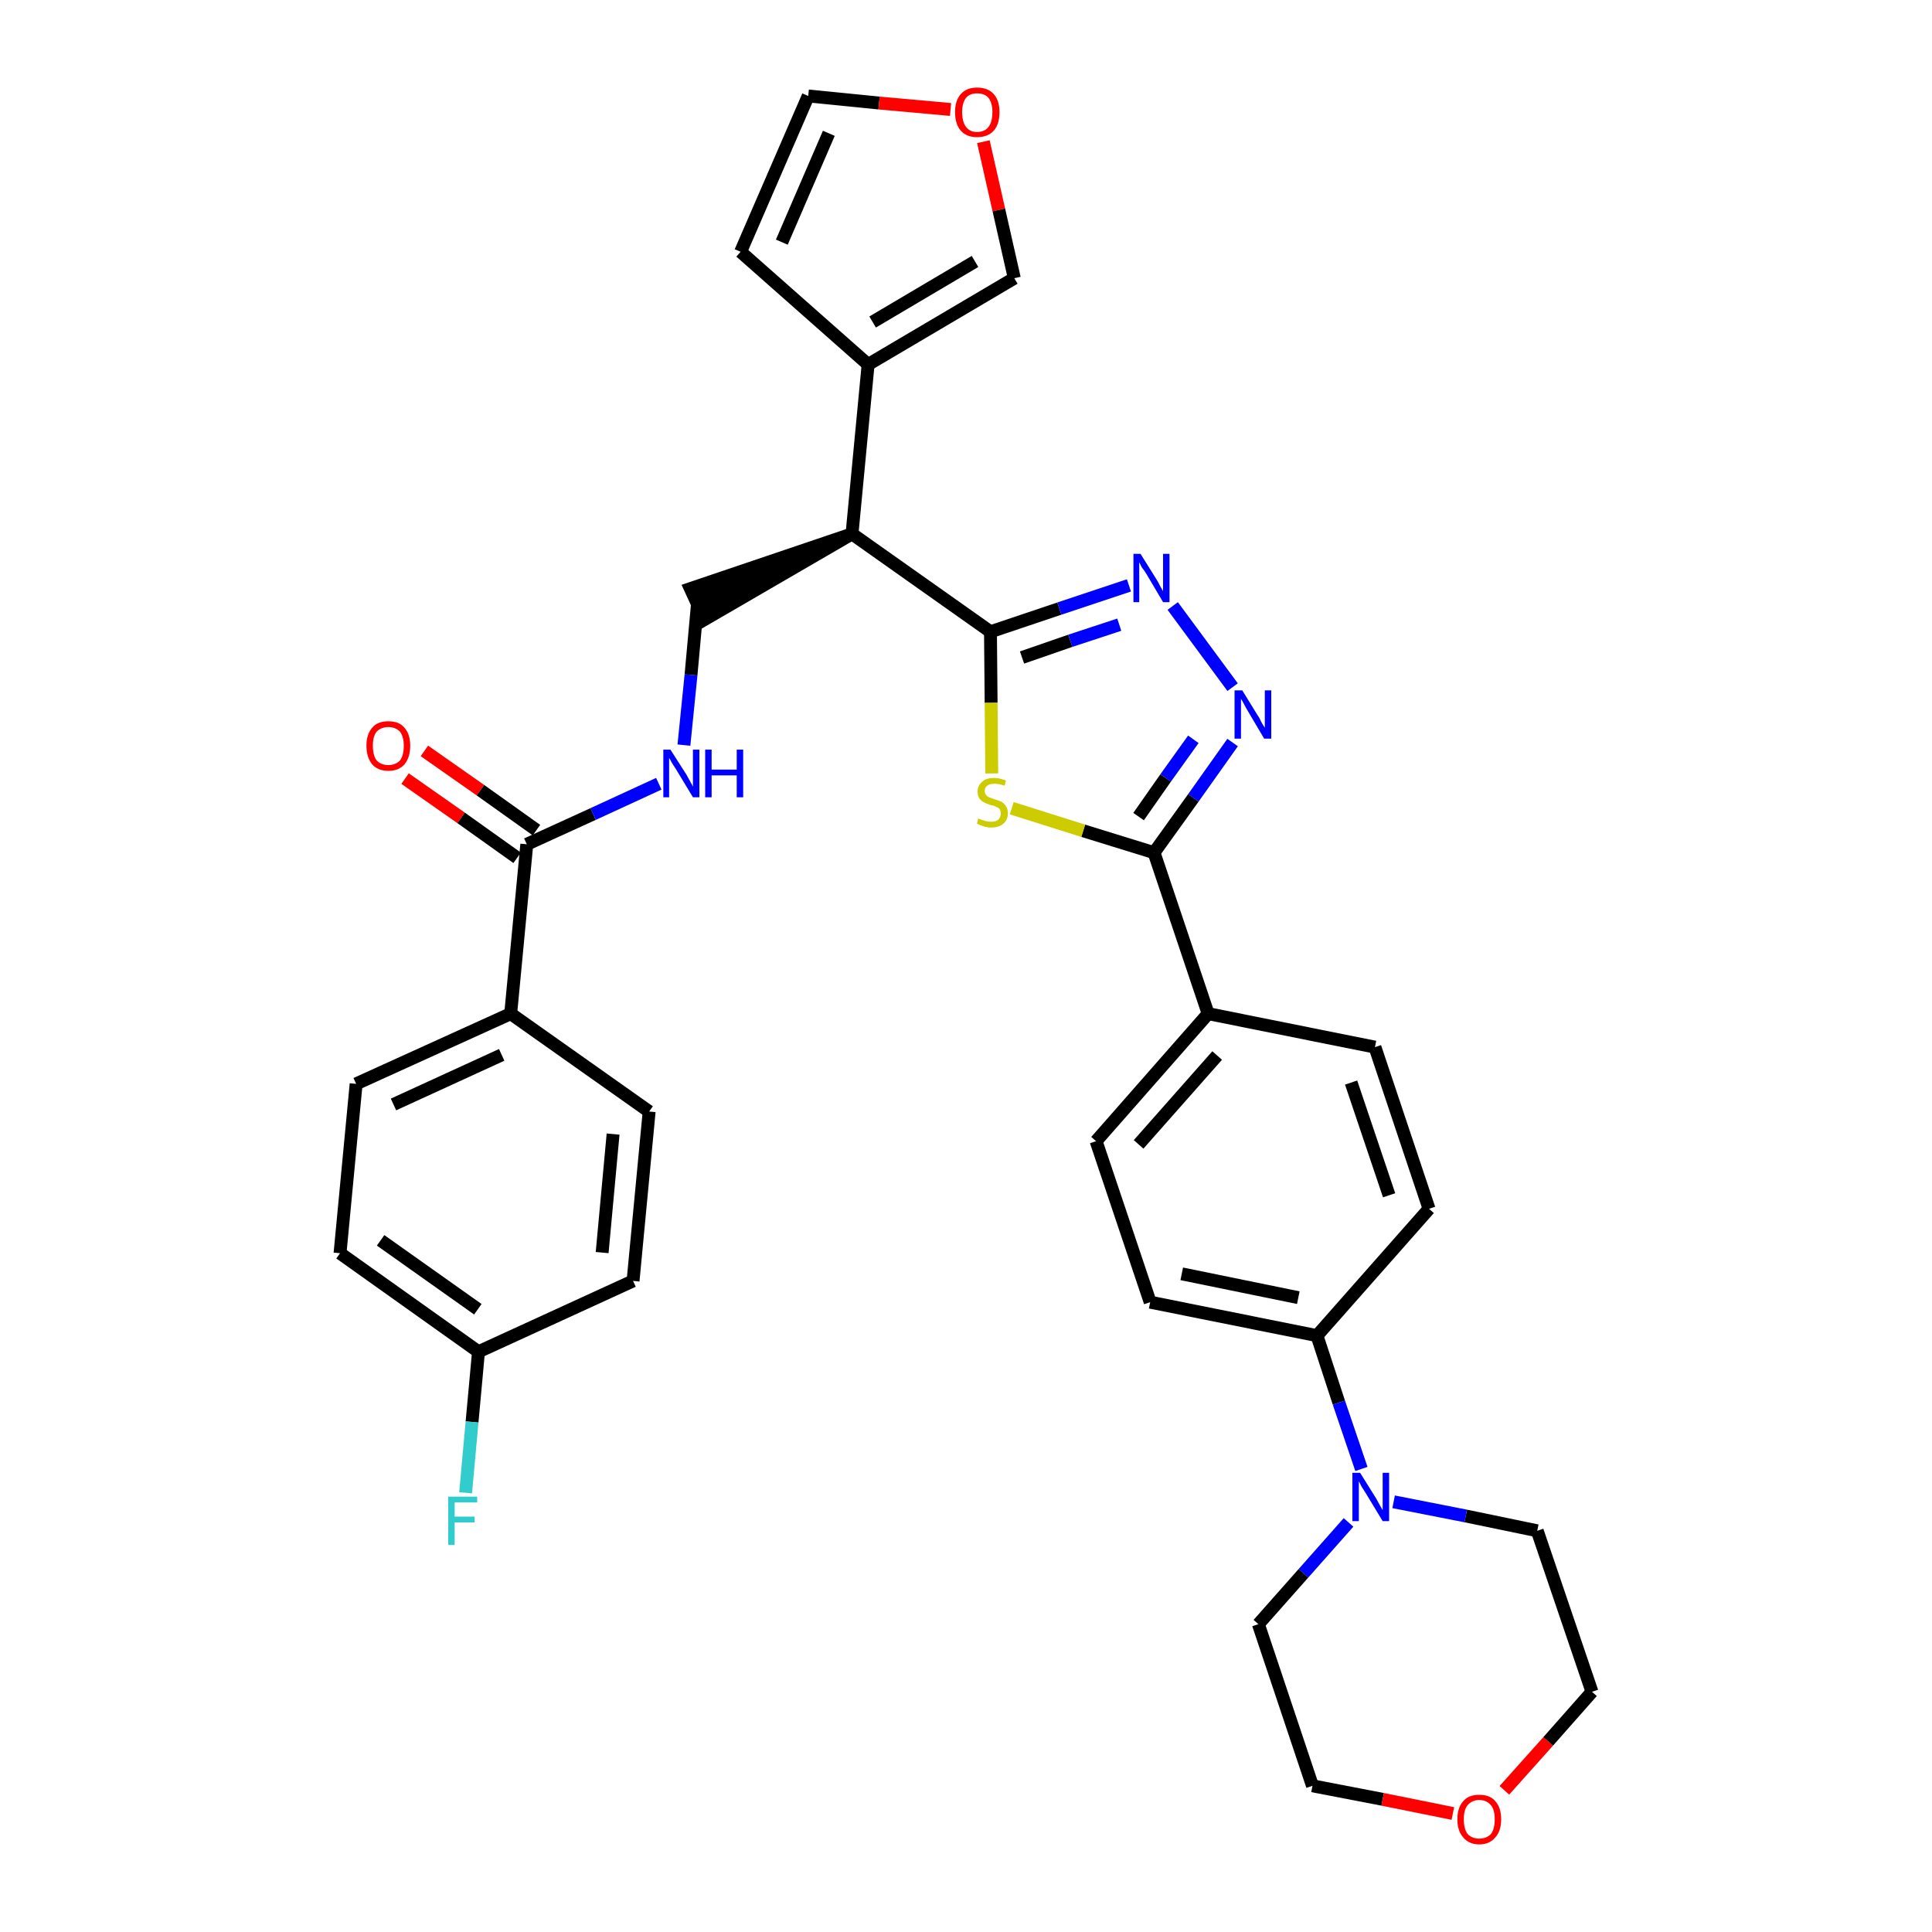 <?xml version='1.0' encoding='iso-8859-1'?>
<svg version='1.1' baseProfile='full'
              xmlns='http://www.w3.org/2000/svg'
                      xmlns:rdkit='http://www.rdkit.org/xml'
                      xmlns:xlink='http://www.w3.org/1999/xlink'
                  xml:space='preserve'
width='300px' height='300px' viewBox='0 0 300 300'>
<!-- END OF HEADER -->
<path class='bond-0 atom-0 atom-1' d='M 62.9,120.9 L 71.6,127.0' style='fill:none;fill-rule:evenodd;stroke:#FF0000;stroke-width:2.0px;stroke-linecap:butt;stroke-linejoin:miter;stroke-opacity:1' />
<path class='bond-0 atom-0 atom-1' d='M 71.6,127.0 L 80.3,133.2' style='fill:none;fill-rule:evenodd;stroke:#000000;stroke-width:2.0px;stroke-linecap:butt;stroke-linejoin:miter;stroke-opacity:1' />
<path class='bond-0 atom-0 atom-1' d='M 65.9,116.6 L 74.6,122.7' style='fill:none;fill-rule:evenodd;stroke:#FF0000;stroke-width:2.0px;stroke-linecap:butt;stroke-linejoin:miter;stroke-opacity:1' />
<path class='bond-0 atom-0 atom-1' d='M 74.6,122.7 L 83.3,128.9' style='fill:none;fill-rule:evenodd;stroke:#000000;stroke-width:2.0px;stroke-linecap:butt;stroke-linejoin:miter;stroke-opacity:1' />
<path class='bond-1 atom-1 atom-2' d='M 81.8,131.1 L 92.1,126.4' style='fill:none;fill-rule:evenodd;stroke:#000000;stroke-width:2.0px;stroke-linecap:butt;stroke-linejoin:miter;stroke-opacity:1' />
<path class='bond-1 atom-1 atom-2' d='M 92.1,126.4 L 102.3,121.7' style='fill:none;fill-rule:evenodd;stroke:#0000FF;stroke-width:2.0px;stroke-linecap:butt;stroke-linejoin:miter;stroke-opacity:1' />
<path class='bond-26 atom-1 atom-27' d='M 81.8,131.1 L 79.3,157.4' style='fill:none;fill-rule:evenodd;stroke:#000000;stroke-width:2.0px;stroke-linecap:butt;stroke-linejoin:miter;stroke-opacity:1' />
<path class='bond-2 atom-2 atom-3' d='M 106.2,115.7 L 107.3,104.8' style='fill:none;fill-rule:evenodd;stroke:#0000FF;stroke-width:2.0px;stroke-linecap:butt;stroke-linejoin:miter;stroke-opacity:1' />
<path class='bond-2 atom-2 atom-3' d='M 107.3,104.8 L 108.3,93.8' style='fill:none;fill-rule:evenodd;stroke:#000000;stroke-width:2.0px;stroke-linecap:butt;stroke-linejoin:miter;stroke-opacity:1' />
<path class='bond-3 atom-4 atom-3' d='M 132.3,82.9 L 107.2,91.4 L 109.4,96.2 Z' style='fill:#000000;fill-rule:evenodd;fill-opacity:1;stroke:#000000;stroke-width:2.0px;stroke-linecap:butt;stroke-linejoin:miter;stroke-opacity:1;' />
<path class='bond-4 atom-4 atom-5' d='M 132.3,82.9 L 134.8,56.6' style='fill:none;fill-rule:evenodd;stroke:#000000;stroke-width:2.0px;stroke-linecap:butt;stroke-linejoin:miter;stroke-opacity:1' />
<path class='bond-9 atom-4 atom-10' d='M 132.3,82.9 L 153.8,98.1' style='fill:none;fill-rule:evenodd;stroke:#000000;stroke-width:2.0px;stroke-linecap:butt;stroke-linejoin:miter;stroke-opacity:1' />
<path class='bond-5 atom-5 atom-6' d='M 134.8,56.6 L 115.0,39.1' style='fill:none;fill-rule:evenodd;stroke:#000000;stroke-width:2.0px;stroke-linecap:butt;stroke-linejoin:miter;stroke-opacity:1' />
<path class='bond-33 atom-9 atom-5' d='M 157.5,43.2 L 134.8,56.6' style='fill:none;fill-rule:evenodd;stroke:#000000;stroke-width:2.0px;stroke-linecap:butt;stroke-linejoin:miter;stroke-opacity:1' />
<path class='bond-33 atom-9 atom-5' d='M 151.4,40.6 L 135.5,50.0' style='fill:none;fill-rule:evenodd;stroke:#000000;stroke-width:2.0px;stroke-linecap:butt;stroke-linejoin:miter;stroke-opacity:1' />
<path class='bond-6 atom-6 atom-7' d='M 115.0,39.1 L 125.5,14.9' style='fill:none;fill-rule:evenodd;stroke:#000000;stroke-width:2.0px;stroke-linecap:butt;stroke-linejoin:miter;stroke-opacity:1' />
<path class='bond-6 atom-6 atom-7' d='M 121.4,37.6 L 128.7,20.7' style='fill:none;fill-rule:evenodd;stroke:#000000;stroke-width:2.0px;stroke-linecap:butt;stroke-linejoin:miter;stroke-opacity:1' />
<path class='bond-7 atom-7 atom-8' d='M 125.5,14.9 L 136.5,16.0' style='fill:none;fill-rule:evenodd;stroke:#000000;stroke-width:2.0px;stroke-linecap:butt;stroke-linejoin:miter;stroke-opacity:1' />
<path class='bond-7 atom-7 atom-8' d='M 136.5,16.0 L 147.6,17.0' style='fill:none;fill-rule:evenodd;stroke:#FF0000;stroke-width:2.0px;stroke-linecap:butt;stroke-linejoin:miter;stroke-opacity:1' />
<path class='bond-8 atom-8 atom-9' d='M 152.7,22.0 L 155.1,32.6' style='fill:none;fill-rule:evenodd;stroke:#FF0000;stroke-width:2.0px;stroke-linecap:butt;stroke-linejoin:miter;stroke-opacity:1' />
<path class='bond-8 atom-8 atom-9' d='M 155.1,32.6 L 157.5,43.2' style='fill:none;fill-rule:evenodd;stroke:#000000;stroke-width:2.0px;stroke-linecap:butt;stroke-linejoin:miter;stroke-opacity:1' />
<path class='bond-10 atom-10 atom-11' d='M 153.8,98.1 L 164.5,94.5' style='fill:none;fill-rule:evenodd;stroke:#000000;stroke-width:2.0px;stroke-linecap:butt;stroke-linejoin:miter;stroke-opacity:1' />
<path class='bond-10 atom-10 atom-11' d='M 164.5,94.5 L 175.3,90.9' style='fill:none;fill-rule:evenodd;stroke:#0000FF;stroke-width:2.0px;stroke-linecap:butt;stroke-linejoin:miter;stroke-opacity:1' />
<path class='bond-10 atom-10 atom-11' d='M 158.7,102.1 L 166.2,99.5' style='fill:none;fill-rule:evenodd;stroke:#000000;stroke-width:2.0px;stroke-linecap:butt;stroke-linejoin:miter;stroke-opacity:1' />
<path class='bond-10 atom-10 atom-11' d='M 166.2,99.5 L 173.8,97.0' style='fill:none;fill-rule:evenodd;stroke:#0000FF;stroke-width:2.0px;stroke-linecap:butt;stroke-linejoin:miter;stroke-opacity:1' />
<path class='bond-34 atom-26 atom-10' d='M 154.0,120.1 L 153.9,109.1' style='fill:none;fill-rule:evenodd;stroke:#CCCC00;stroke-width:2.0px;stroke-linecap:butt;stroke-linejoin:miter;stroke-opacity:1' />
<path class='bond-34 atom-26 atom-10' d='M 153.9,109.1 L 153.8,98.1' style='fill:none;fill-rule:evenodd;stroke:#000000;stroke-width:2.0px;stroke-linecap:butt;stroke-linejoin:miter;stroke-opacity:1' />
<path class='bond-11 atom-11 atom-12' d='M 182.1,94.1 L 191.4,106.7' style='fill:none;fill-rule:evenodd;stroke:#0000FF;stroke-width:2.0px;stroke-linecap:butt;stroke-linejoin:miter;stroke-opacity:1' />
<path class='bond-12 atom-12 atom-13' d='M 191.4,115.3 L 185.3,123.9' style='fill:none;fill-rule:evenodd;stroke:#0000FF;stroke-width:2.0px;stroke-linecap:butt;stroke-linejoin:miter;stroke-opacity:1' />
<path class='bond-12 atom-12 atom-13' d='M 185.3,123.9 L 179.2,132.4' style='fill:none;fill-rule:evenodd;stroke:#000000;stroke-width:2.0px;stroke-linecap:butt;stroke-linejoin:miter;stroke-opacity:1' />
<path class='bond-12 atom-12 atom-13' d='M 185.3,114.8 L 181.0,120.8' style='fill:none;fill-rule:evenodd;stroke:#0000FF;stroke-width:2.0px;stroke-linecap:butt;stroke-linejoin:miter;stroke-opacity:1' />
<path class='bond-12 atom-12 atom-13' d='M 181.0,120.8 L 176.8,126.8' style='fill:none;fill-rule:evenodd;stroke:#000000;stroke-width:2.0px;stroke-linecap:butt;stroke-linejoin:miter;stroke-opacity:1' />
<path class='bond-13 atom-13 atom-14' d='M 179.2,132.4 L 187.6,157.4' style='fill:none;fill-rule:evenodd;stroke:#000000;stroke-width:2.0px;stroke-linecap:butt;stroke-linejoin:miter;stroke-opacity:1' />
<path class='bond-25 atom-13 atom-26' d='M 179.2,132.4 L 168.2,129.0' style='fill:none;fill-rule:evenodd;stroke:#000000;stroke-width:2.0px;stroke-linecap:butt;stroke-linejoin:miter;stroke-opacity:1' />
<path class='bond-25 atom-13 atom-26' d='M 168.2,129.0 L 157.1,125.5' style='fill:none;fill-rule:evenodd;stroke:#CCCC00;stroke-width:2.0px;stroke-linecap:butt;stroke-linejoin:miter;stroke-opacity:1' />
<path class='bond-14 atom-14 atom-15' d='M 187.6,157.4 L 170.2,177.2' style='fill:none;fill-rule:evenodd;stroke:#000000;stroke-width:2.0px;stroke-linecap:butt;stroke-linejoin:miter;stroke-opacity:1' />
<path class='bond-14 atom-14 atom-15' d='M 189.0,163.9 L 176.8,177.7' style='fill:none;fill-rule:evenodd;stroke:#000000;stroke-width:2.0px;stroke-linecap:butt;stroke-linejoin:miter;stroke-opacity:1' />
<path class='bond-36 atom-25 atom-14' d='M 213.5,162.6 L 187.6,157.4' style='fill:none;fill-rule:evenodd;stroke:#000000;stroke-width:2.0px;stroke-linecap:butt;stroke-linejoin:miter;stroke-opacity:1' />
<path class='bond-15 atom-15 atom-16' d='M 170.2,177.2 L 178.6,202.2' style='fill:none;fill-rule:evenodd;stroke:#000000;stroke-width:2.0px;stroke-linecap:butt;stroke-linejoin:miter;stroke-opacity:1' />
<path class='bond-16 atom-16 atom-17' d='M 178.6,202.2 L 204.5,207.4' style='fill:none;fill-rule:evenodd;stroke:#000000;stroke-width:2.0px;stroke-linecap:butt;stroke-linejoin:miter;stroke-opacity:1' />
<path class='bond-16 atom-16 atom-17' d='M 183.5,197.8 L 201.6,201.5' style='fill:none;fill-rule:evenodd;stroke:#000000;stroke-width:2.0px;stroke-linecap:butt;stroke-linejoin:miter;stroke-opacity:1' />
<path class='bond-17 atom-17 atom-18' d='M 204.5,207.4 L 207.9,217.8' style='fill:none;fill-rule:evenodd;stroke:#000000;stroke-width:2.0px;stroke-linecap:butt;stroke-linejoin:miter;stroke-opacity:1' />
<path class='bond-17 atom-17 atom-18' d='M 207.9,217.8 L 211.4,228.1' style='fill:none;fill-rule:evenodd;stroke:#0000FF;stroke-width:2.0px;stroke-linecap:butt;stroke-linejoin:miter;stroke-opacity:1' />
<path class='bond-23 atom-17 atom-24' d='M 204.5,207.4 L 221.9,187.7' style='fill:none;fill-rule:evenodd;stroke:#000000;stroke-width:2.0px;stroke-linecap:butt;stroke-linejoin:miter;stroke-opacity:1' />
<path class='bond-18 atom-18 atom-19' d='M 209.4,236.4 L 202.4,244.3' style='fill:none;fill-rule:evenodd;stroke:#0000FF;stroke-width:2.0px;stroke-linecap:butt;stroke-linejoin:miter;stroke-opacity:1' />
<path class='bond-18 atom-18 atom-19' d='M 202.4,244.3 L 195.4,252.2' style='fill:none;fill-rule:evenodd;stroke:#000000;stroke-width:2.0px;stroke-linecap:butt;stroke-linejoin:miter;stroke-opacity:1' />
<path class='bond-37 atom-23 atom-18' d='M 238.7,237.7 L 227.6,235.4' style='fill:none;fill-rule:evenodd;stroke:#000000;stroke-width:2.0px;stroke-linecap:butt;stroke-linejoin:miter;stroke-opacity:1' />
<path class='bond-37 atom-23 atom-18' d='M 227.6,235.4 L 216.4,233.2' style='fill:none;fill-rule:evenodd;stroke:#0000FF;stroke-width:2.0px;stroke-linecap:butt;stroke-linejoin:miter;stroke-opacity:1' />
<path class='bond-19 atom-19 atom-20' d='M 195.4,252.2 L 203.8,277.3' style='fill:none;fill-rule:evenodd;stroke:#000000;stroke-width:2.0px;stroke-linecap:butt;stroke-linejoin:miter;stroke-opacity:1' />
<path class='bond-20 atom-20 atom-21' d='M 203.8,277.3 L 214.7,279.4' style='fill:none;fill-rule:evenodd;stroke:#000000;stroke-width:2.0px;stroke-linecap:butt;stroke-linejoin:miter;stroke-opacity:1' />
<path class='bond-20 atom-20 atom-21' d='M 214.7,279.4 L 225.6,281.6' style='fill:none;fill-rule:evenodd;stroke:#FF0000;stroke-width:2.0px;stroke-linecap:butt;stroke-linejoin:miter;stroke-opacity:1' />
<path class='bond-21 atom-21 atom-22' d='M 233.6,278.0 L 240.4,270.4' style='fill:none;fill-rule:evenodd;stroke:#FF0000;stroke-width:2.0px;stroke-linecap:butt;stroke-linejoin:miter;stroke-opacity:1' />
<path class='bond-21 atom-21 atom-22' d='M 240.4,270.4 L 247.2,262.7' style='fill:none;fill-rule:evenodd;stroke:#000000;stroke-width:2.0px;stroke-linecap:butt;stroke-linejoin:miter;stroke-opacity:1' />
<path class='bond-22 atom-22 atom-23' d='M 247.2,262.7 L 238.7,237.7' style='fill:none;fill-rule:evenodd;stroke:#000000;stroke-width:2.0px;stroke-linecap:butt;stroke-linejoin:miter;stroke-opacity:1' />
<path class='bond-24 atom-24 atom-25' d='M 221.9,187.7 L 213.5,162.6' style='fill:none;fill-rule:evenodd;stroke:#000000;stroke-width:2.0px;stroke-linecap:butt;stroke-linejoin:miter;stroke-opacity:1' />
<path class='bond-24 atom-24 atom-25' d='M 215.7,185.6 L 209.8,168.1' style='fill:none;fill-rule:evenodd;stroke:#000000;stroke-width:2.0px;stroke-linecap:butt;stroke-linejoin:miter;stroke-opacity:1' />
<path class='bond-27 atom-27 atom-28' d='M 79.3,157.4 L 55.3,168.3' style='fill:none;fill-rule:evenodd;stroke:#000000;stroke-width:2.0px;stroke-linecap:butt;stroke-linejoin:miter;stroke-opacity:1' />
<path class='bond-27 atom-27 atom-28' d='M 77.9,163.8 L 61.1,171.5' style='fill:none;fill-rule:evenodd;stroke:#000000;stroke-width:2.0px;stroke-linecap:butt;stroke-linejoin:miter;stroke-opacity:1' />
<path class='bond-35 atom-33 atom-27' d='M 100.8,172.6 L 79.3,157.4' style='fill:none;fill-rule:evenodd;stroke:#000000;stroke-width:2.0px;stroke-linecap:butt;stroke-linejoin:miter;stroke-opacity:1' />
<path class='bond-28 atom-28 atom-29' d='M 55.3,168.3 L 52.8,194.6' style='fill:none;fill-rule:evenodd;stroke:#000000;stroke-width:2.0px;stroke-linecap:butt;stroke-linejoin:miter;stroke-opacity:1' />
<path class='bond-29 atom-29 atom-30' d='M 52.8,194.6 L 74.3,209.9' style='fill:none;fill-rule:evenodd;stroke:#000000;stroke-width:2.0px;stroke-linecap:butt;stroke-linejoin:miter;stroke-opacity:1' />
<path class='bond-29 atom-29 atom-30' d='M 59.1,192.6 L 74.2,203.3' style='fill:none;fill-rule:evenodd;stroke:#000000;stroke-width:2.0px;stroke-linecap:butt;stroke-linejoin:miter;stroke-opacity:1' />
<path class='bond-30 atom-30 atom-31' d='M 74.3,209.9 L 73.3,220.8' style='fill:none;fill-rule:evenodd;stroke:#000000;stroke-width:2.0px;stroke-linecap:butt;stroke-linejoin:miter;stroke-opacity:1' />
<path class='bond-30 atom-30 atom-31' d='M 73.3,220.8 L 72.3,231.8' style='fill:none;fill-rule:evenodd;stroke:#33CCCC;stroke-width:2.0px;stroke-linecap:butt;stroke-linejoin:miter;stroke-opacity:1' />
<path class='bond-31 atom-30 atom-32' d='M 74.3,209.9 L 98.3,198.9' style='fill:none;fill-rule:evenodd;stroke:#000000;stroke-width:2.0px;stroke-linecap:butt;stroke-linejoin:miter;stroke-opacity:1' />
<path class='bond-32 atom-32 atom-33' d='M 98.3,198.9 L 100.8,172.6' style='fill:none;fill-rule:evenodd;stroke:#000000;stroke-width:2.0px;stroke-linecap:butt;stroke-linejoin:miter;stroke-opacity:1' />
<path class='bond-32 atom-32 atom-33' d='M 93.5,194.5 L 95.2,176.1' style='fill:none;fill-rule:evenodd;stroke:#000000;stroke-width:2.0px;stroke-linecap:butt;stroke-linejoin:miter;stroke-opacity:1' />
<path  class='atom-0' d='M 56.9 115.8
Q 56.9 114.0, 57.8 113.0
Q 58.6 112.0, 60.3 112.0
Q 62.0 112.0, 62.8 113.0
Q 63.7 114.0, 63.7 115.8
Q 63.7 117.6, 62.8 118.7
Q 61.9 119.7, 60.3 119.7
Q 58.7 119.7, 57.8 118.7
Q 56.9 117.6, 56.9 115.8
M 60.3 118.8
Q 61.4 118.8, 62.1 118.1
Q 62.7 117.3, 62.7 115.8
Q 62.7 114.4, 62.1 113.6
Q 61.4 112.9, 60.3 112.9
Q 59.2 112.9, 58.5 113.6
Q 57.9 114.3, 57.9 115.8
Q 57.9 117.3, 58.5 118.1
Q 59.2 118.8, 60.3 118.8
' fill='#FF0000'/>
<path  class='atom-2' d='M 104.1 116.4
L 106.6 120.3
Q 106.8 120.7, 107.2 121.4
Q 107.6 122.1, 107.6 122.2
L 107.6 116.4
L 108.6 116.4
L 108.6 123.8
L 107.6 123.8
L 105.0 119.5
Q 104.7 119.0, 104.3 118.4
Q 104.0 117.8, 103.9 117.7
L 103.9 123.8
L 103.0 123.8
L 103.0 116.4
L 104.1 116.4
' fill='#0000FF'/>
<path  class='atom-2' d='M 109.5 116.4
L 110.5 116.4
L 110.5 119.5
L 114.4 119.5
L 114.4 116.4
L 115.4 116.4
L 115.4 123.8
L 114.4 123.8
L 114.4 120.4
L 110.5 120.4
L 110.5 123.8
L 109.5 123.8
L 109.5 116.4
' fill='#0000FF'/>
<path  class='atom-8' d='M 148.3 17.4
Q 148.3 15.6, 149.2 14.6
Q 150.1 13.6, 151.7 13.6
Q 153.4 13.6, 154.3 14.6
Q 155.2 15.6, 155.2 17.4
Q 155.2 19.3, 154.3 20.3
Q 153.4 21.3, 151.7 21.3
Q 150.1 21.3, 149.2 20.3
Q 148.3 19.3, 148.3 17.4
M 151.7 20.5
Q 152.9 20.5, 153.5 19.7
Q 154.1 18.9, 154.1 17.4
Q 154.1 16.0, 153.5 15.2
Q 152.9 14.5, 151.7 14.5
Q 150.6 14.5, 150.0 15.2
Q 149.4 16.0, 149.4 17.4
Q 149.4 18.9, 150.0 19.7
Q 150.6 20.5, 151.7 20.5
' fill='#FF0000'/>
<path  class='atom-11' d='M 177.1 86.0
L 179.6 90.0
Q 179.8 90.3, 180.2 91.1
Q 180.6 91.8, 180.6 91.8
L 180.6 86.0
L 181.6 86.0
L 181.6 93.5
L 180.6 93.5
L 178.0 89.1
Q 177.7 88.6, 177.3 88.1
Q 177.0 87.5, 176.9 87.3
L 176.9 93.5
L 176.0 93.5
L 176.0 86.0
L 177.1 86.0
' fill='#0000FF'/>
<path  class='atom-12' d='M 192.9 107.2
L 195.3 111.1
Q 195.6 111.5, 195.9 112.2
Q 196.3 112.9, 196.4 113.0
L 196.4 107.2
L 197.4 107.2
L 197.4 114.7
L 196.3 114.7
L 193.7 110.3
Q 193.4 109.8, 193.1 109.2
Q 192.8 108.7, 192.7 108.5
L 192.7 114.7
L 191.7 114.7
L 191.7 107.2
L 192.9 107.2
' fill='#0000FF'/>
<path  class='atom-18' d='M 211.2 228.7
L 213.7 232.7
Q 213.9 233.1, 214.3 233.8
Q 214.7 234.5, 214.7 234.5
L 214.7 228.7
L 215.7 228.7
L 215.7 236.2
L 214.7 236.2
L 212.1 231.9
Q 211.8 231.4, 211.4 230.8
Q 211.1 230.2, 211.0 230.0
L 211.0 236.2
L 210.0 236.2
L 210.0 228.7
L 211.2 228.7
' fill='#0000FF'/>
<path  class='atom-21' d='M 226.3 282.5
Q 226.3 280.7, 227.2 279.7
Q 228.0 278.7, 229.7 278.7
Q 231.4 278.7, 232.2 279.7
Q 233.1 280.7, 233.1 282.5
Q 233.1 284.3, 232.2 285.3
Q 231.3 286.4, 229.7 286.4
Q 228.1 286.4, 227.2 285.3
Q 226.3 284.3, 226.3 282.5
M 229.7 285.5
Q 230.8 285.5, 231.5 284.8
Q 232.1 284.0, 232.1 282.5
Q 232.1 281.0, 231.5 280.3
Q 230.8 279.5, 229.7 279.5
Q 228.6 279.5, 227.9 280.3
Q 227.3 281.0, 227.3 282.5
Q 227.3 284.0, 227.9 284.8
Q 228.6 285.5, 229.7 285.5
' fill='#FF0000'/>
<path  class='atom-26' d='M 151.9 127.1
Q 152.0 127.1, 152.4 127.3
Q 152.7 127.4, 153.1 127.5
Q 153.5 127.6, 153.9 127.6
Q 154.6 127.6, 155.0 127.3
Q 155.4 126.9, 155.4 126.3
Q 155.4 125.9, 155.2 125.6
Q 155.0 125.4, 154.7 125.3
Q 154.4 125.1, 153.8 125.0
Q 153.2 124.8, 152.8 124.6
Q 152.4 124.4, 152.1 124.0
Q 151.8 123.6, 151.8 122.9
Q 151.8 122.0, 152.5 121.4
Q 153.1 120.8, 154.4 120.8
Q 155.2 120.8, 156.2 121.2
L 156.0 122.0
Q 155.1 121.7, 154.4 121.7
Q 153.7 121.7, 153.3 122.0
Q 152.9 122.3, 152.9 122.8
Q 152.9 123.2, 153.1 123.4
Q 153.3 123.7, 153.6 123.8
Q 153.9 123.9, 154.4 124.1
Q 155.1 124.3, 155.5 124.5
Q 155.9 124.7, 156.2 125.2
Q 156.5 125.6, 156.5 126.3
Q 156.5 127.3, 155.8 127.9
Q 155.1 128.5, 153.9 128.5
Q 153.3 128.5, 152.7 128.3
Q 152.3 128.2, 151.7 127.9
L 151.9 127.1
' fill='#CCCC00'/>
<path  class='atom-31' d='M 69.6 232.4
L 74.1 232.4
L 74.1 233.3
L 70.6 233.3
L 70.6 235.5
L 73.7 235.5
L 73.7 236.4
L 70.6 236.4
L 70.6 239.9
L 69.6 239.9
L 69.6 232.4
' fill='#33CCCC'/>
</svg>
